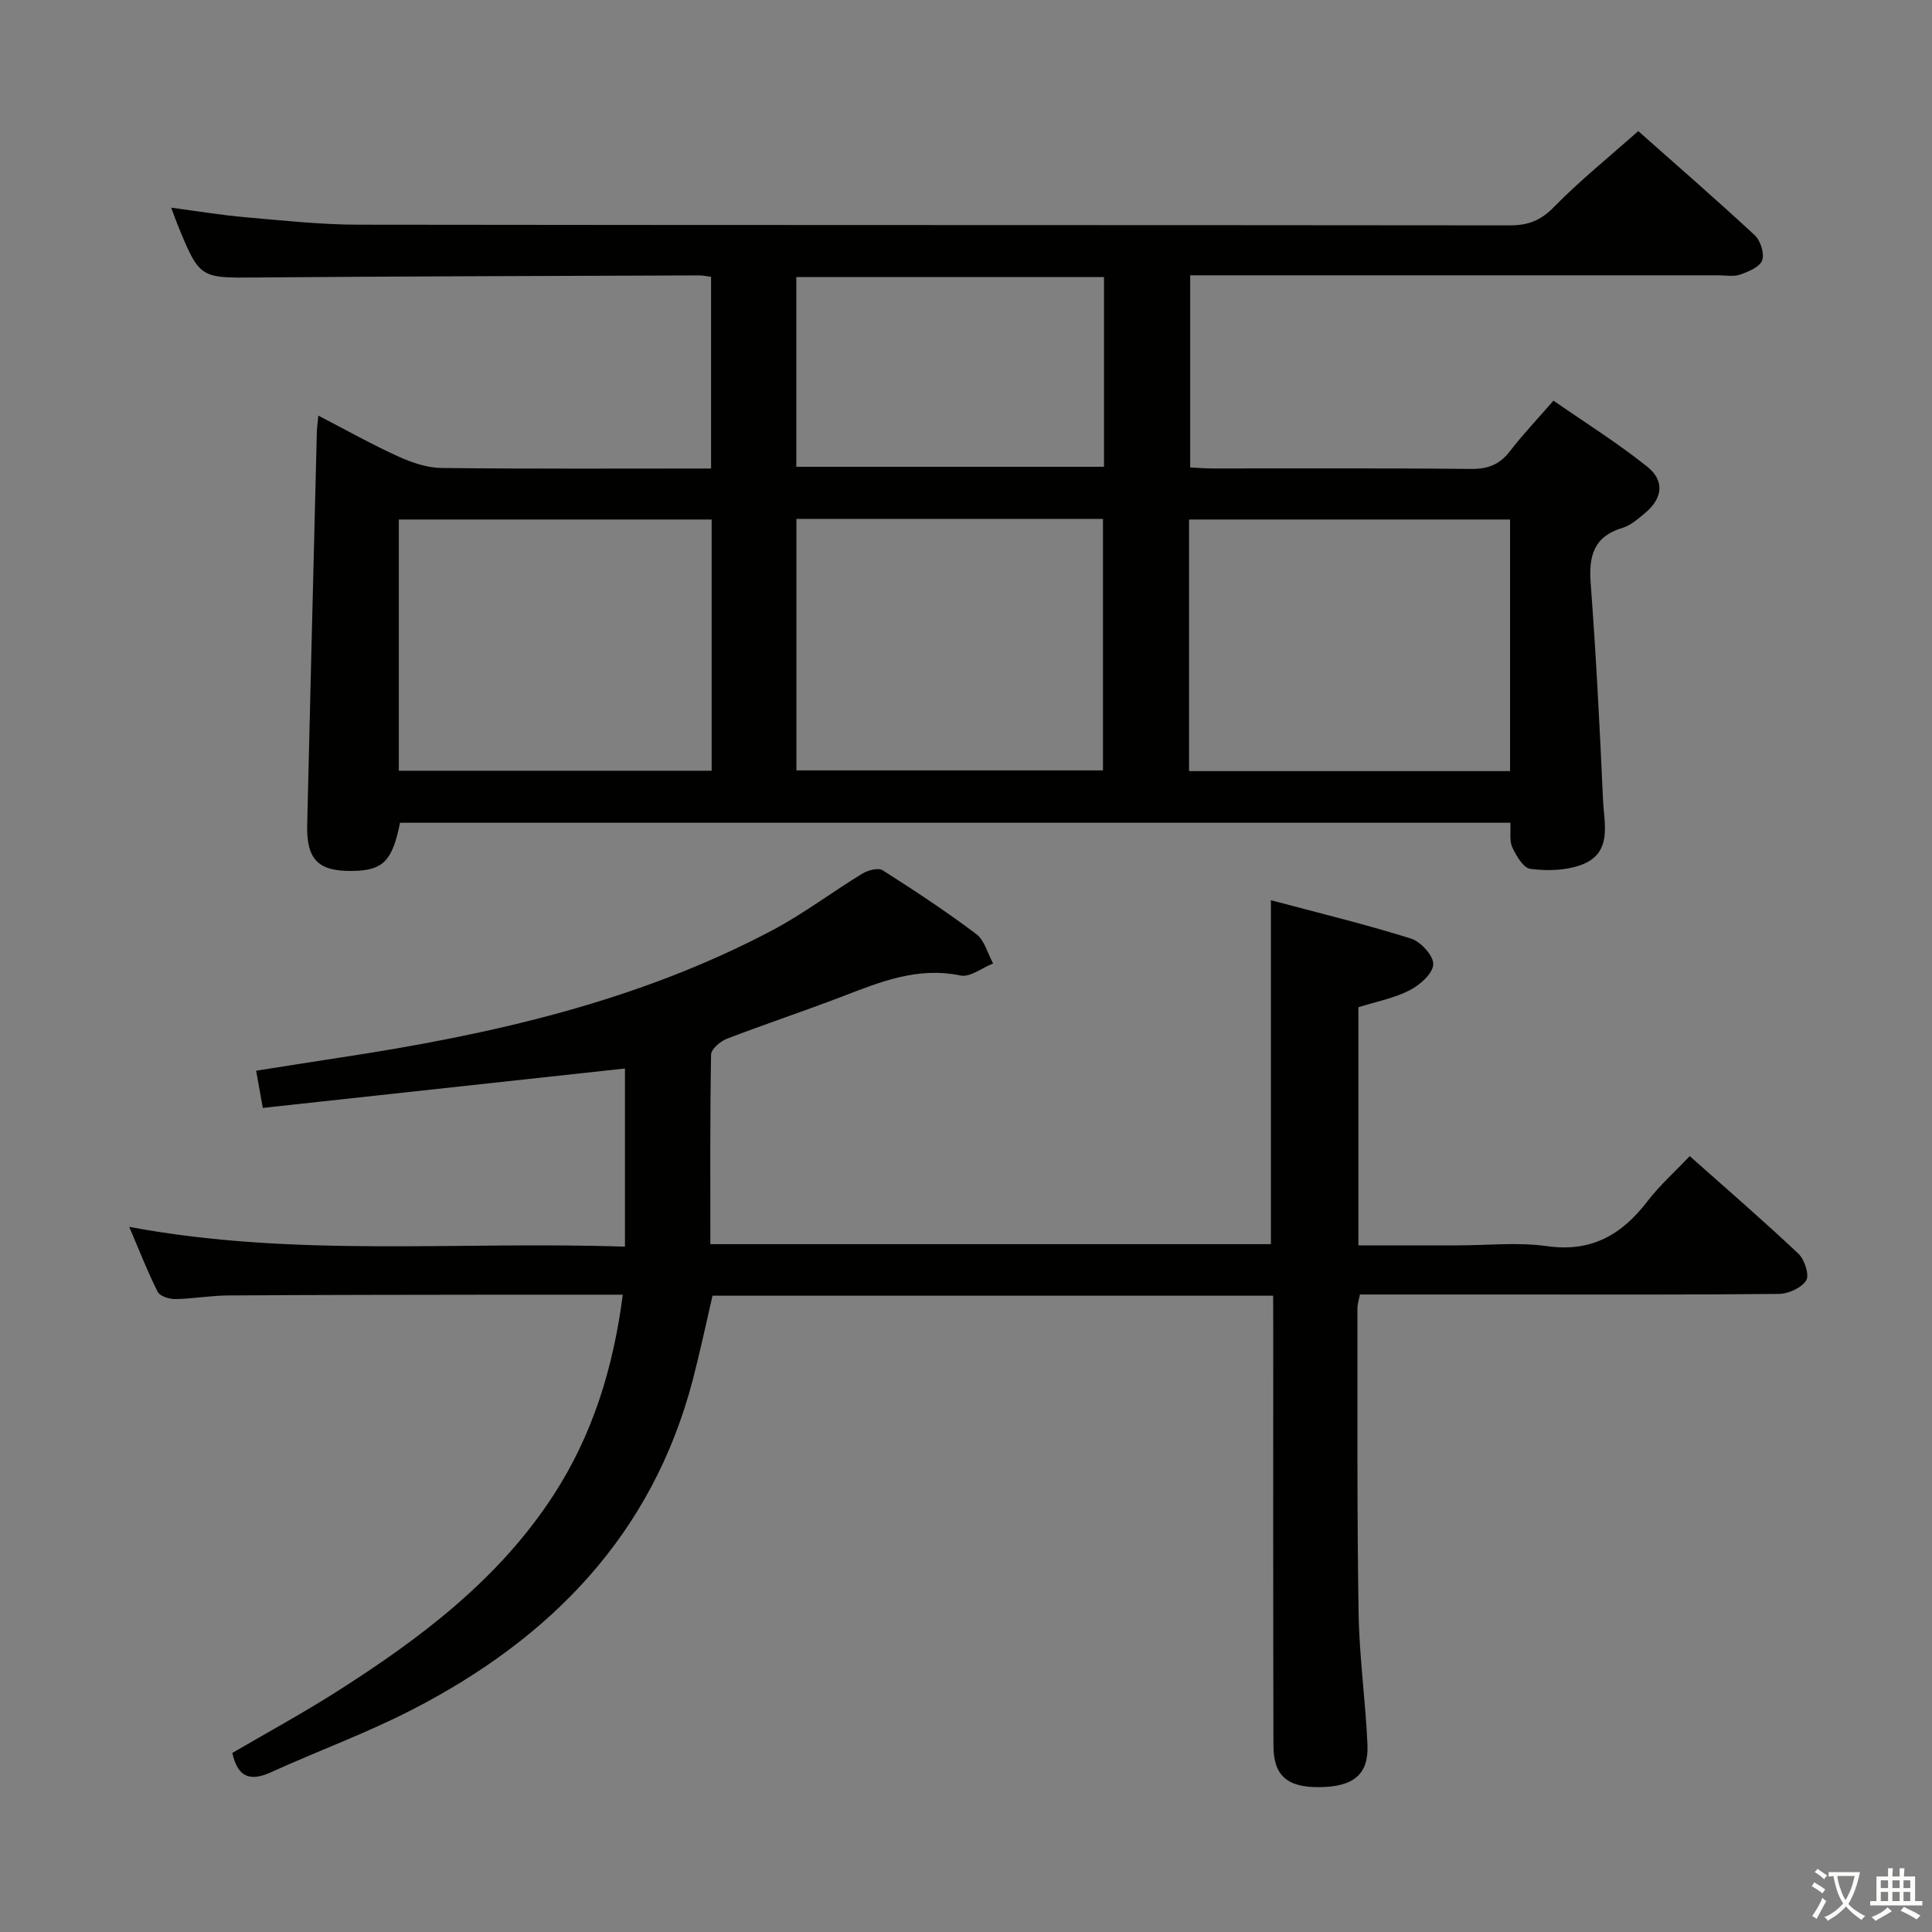 <svg enable-background="new 0 0 400 400" viewBox="0 0 400 400" xmlns="http://www.w3.org/2000/svg"><rect x="0" y="0" width="400" height="400" fill="#808080" stroke="none"/><path d="m377.9 391.2c-.2.3-.4.5-.6.8-.7-.6-1.4-1-2.2-1.5.2-.3.4-.5.5-.8.6.4 1.4.8 2.3 1.5zm-1.8 6.1c-.2-.2-.5-.4-.9-.6.4-.6.8-1.2 1.2-1.9s.7-1.3.9-1.9c.3.3.5.5.8.7-.7 1.3-1.4 2.6-2 3.7zm2.2-9c-.3.3-.5.5-.6.8-.6-.6-1.3-1.1-2-1.5.3-.3.5-.5.6-.7.6.5 1.3.9 2 1.4zm.3.2v-.9h2 4.5c-.3 1.3-.6 2.5-1 3.6s-.9 2.1-1.4 3c.4.5 1 1 1.6 1.4s1.2.8 1.9 1.1c-.3.2-.5.4-.8.8-.4-.3-1-.7-1.6-1.2s-1.2-1.1-1.6-1.6c-.5.6-1.1 1.1-1.7 1.6s-1.4.9-2.1 1.4c-.1-.3-.3-.5-.7-.8.6-.2 1.2-.5 1.9-1s1.4-1.1 2-1.8c-.5-.8-.9-1.6-1.2-2.5s-.6-2-.8-3.2c-.4.1-.7.1-1 .1zm2.5 2.7c.3 1 .7 1.7 1 2.2.3-.5.6-1.1 1-2s.6-1.9.9-3h-3.2-.4c.1.9.3 1.8.7 2.8z" fill="#fbfcfa"/><path d="m396.5 388.5v1.5 3.6h1.5v.9c-.4 0-1 0-1.7 0h-7.9c-.5 0-.9 0-1.2 0v-.9h1.3v-3.5c0-.7 0-1.2 0-1.6h2.4c0-.8 0-1.4 0-1.7h1c0 .3-.1.8-.1 1.7h1.5c0-.8 0-1.4 0-1.7h1c0 .3-.1.9-.1 1.7zm-8.2 9.2c-.2-.3-.5-.5-.8-.8.8-.3 1.4-.6 1.9-.9s1-.7 1.4-1.1c.3.3.6.5.9.8-1.6 1-2.8 1.6-3.4 2zm2.6-6.8v-1.6h-1.5v1.6zm0 2.7v-1.9h-1.5v1.9zm2.4-2.7v-1.6h-1.5v1.6zm0 2.7v-1.9h-1.5v1.9zm.2 2 .7-.8c.4.2.9.5 1.6.8s1.3.7 1.8 1c-.3.3-.5.5-.8.8-.4-.3-1.5-1-3.3-1.8zm2-4.7v-1.6h-1.4v1.6zm0 2.7v-1.9h-1.4v1.9z" fill="#fbfcfa"/><g fill="#010100"><path d="m65.91 86.05c5.97 3.09 11.17 6.02 16.58 8.47 2.77 1.26 5.91 2.33 8.9 2.37 18.48.21 36.97.11 55.83.11 0-13.34 0-26.4 0-39.69-.91-.11-1.7-.3-2.48-.29-30.49.12-60.98.18-91.46.43-11.93.1-11.93.3-16.59-11.12-.37-.91-.69-1.84-1.25-3.33 5.41.71 10.39 1.55 15.41 1.98 7.77.68 15.57 1.53 23.35 1.54 79.48.11 158.96.05 238.44.14 3.76 0 6.36-1.01 9.08-3.79 5.33-5.45 11.31-10.26 17.46-15.73 7.29 6.47 15.82 13.87 24.11 21.55 1.2 1.11 2.06 3.81 1.55 5.21-.51 1.39-2.85 2.35-4.58 2.96-1.34.47-2.97.14-4.46.14-36.32 0-72.64 0-109.38 0v39.78c1.43.07 3.03.21 4.63.21 17.83.02 35.66-.09 53.49.1 3.51.04 5.95-.91 8.07-3.67 2.63-3.42 5.62-6.56 9.02-10.47 6.52 4.53 13.23 8.73 19.38 13.64 3.74 2.98 3.21 6.64-.5 9.7-1.4 1.16-2.89 2.49-4.57 2.99-5.94 1.77-7.03 5.78-6.61 11.42 1.11 14.91 1.89 29.86 2.55 44.8.22 5.08 2.13 11.31-4.79 13.67-3.16 1.08-6.89 1.16-10.24.72-1.45-.19-2.92-2.69-3.74-4.45-.64-1.37-.3-3.21-.4-5.1-76.79 0-153.36 0-229.89 0-1.59 7.95-3.53 9.89-9.82 9.98-7.14.11-9.57-2.35-9.4-9.63.65-27.11 1.32-54.22 2-81.33.02-.81.15-1.62.31-3.31zm180.27 73.6h66.46c0-17.5 0-34.72 0-52.09-22.32 0-44.35 0-66.46 0zm-98.84-52.09c-21.96 0-43.36 0-64.77 0v52.01h64.77c0-17.47 0-34.57 0-52.01zm17.55-.13v52.07h63.47c0-17.65 0-34.86 0-52.07-21.41 0-42.35 0-63.47 0zm63.68-50.07c-21.42 0-42.58 0-63.7 0v39.28h63.7c0-13.27 0-26.18 0-39.28z"/><path d="m263.59 268.26c-38.96 0-77.38 0-116.07 0-1.35 5.8-2.57 11.6-4.06 17.32-8.38 32.18-29.49 53.69-58.24 68.45-9.43 4.84-19.46 8.5-29.12 12.9-4.34 1.97-6.9 1.02-8-4 7.19-4.2 14.6-8.24 21.71-12.76 17.23-10.96 33.44-23.15 44.77-40.6 8.09-12.45 12.39-26.27 14.36-41.52-8.49 0-16.62-.01-24.75 0-18.99.03-37.99.03-56.98.16-3.64.02-7.28.69-10.92.75-1.24.02-3.18-.59-3.64-1.49-2.12-4.21-3.83-8.63-5.89-13.46 34.36 6.43 68.35 2.91 102.63 4.1 0-12.62 0-24.8 0-36.89-25.02 2.72-49.87 5.43-74.98 8.16-.58-3.22-.91-5.11-1.38-7.7 5.95-.93 11.76-1.87 17.58-2.75 30.99-4.71 61.38-11.54 89.36-26.36 6.43-3.41 12.3-7.88 18.54-11.68 1.17-.71 3.31-1.29 4.23-.71 6.6 4.19 13.14 8.51 19.39 13.21 1.71 1.29 2.35 4.01 3.48 6.08-2.27.9-4.77 2.92-6.76 2.5-8.88-1.86-16.6 1.32-24.51 4.36-7.9 3.03-15.94 5.69-23.84 8.73-1.36.53-3.26 2.14-3.28 3.28-.23 12.96-.15 25.93-.15 39.25h116.06c0-23.4 0-46.9 0-71.21 9.93 2.65 19.56 4.98 29 7.94 2.03.63 4.72 3.61 4.61 5.37-.11 1.92-2.8 4.27-4.91 5.35-3.2 1.64-6.88 2.33-10.59 3.5v49.3h20.58c6.17 0 12.43-.69 18.47.16 9.22 1.31 15.5-2.38 20.82-9.32 2.5-3.25 5.61-6.03 8.73-9.32 7.73 6.88 15.27 13.38 22.51 20.21 1.27 1.2 2.3 4.41 1.6 5.53-.97 1.55-3.69 2.77-5.67 2.79-18.83.2-37.66.12-56.48.12-9.99 0-19.99 0-30.24 0-.2 1.04-.53 1.96-.52 2.88.03 20.99-.1 41.99.24 62.98.14 9.12 1.44 18.22 1.84 27.35.27 6.17-2.9 8.72-9.93 8.79-6.66.07-9.53-2.35-9.54-8.61-.07-28.99-.04-57.98-.04-86.98-.02-1.97-.02-3.94-.02-6.16z"/></g></svg>